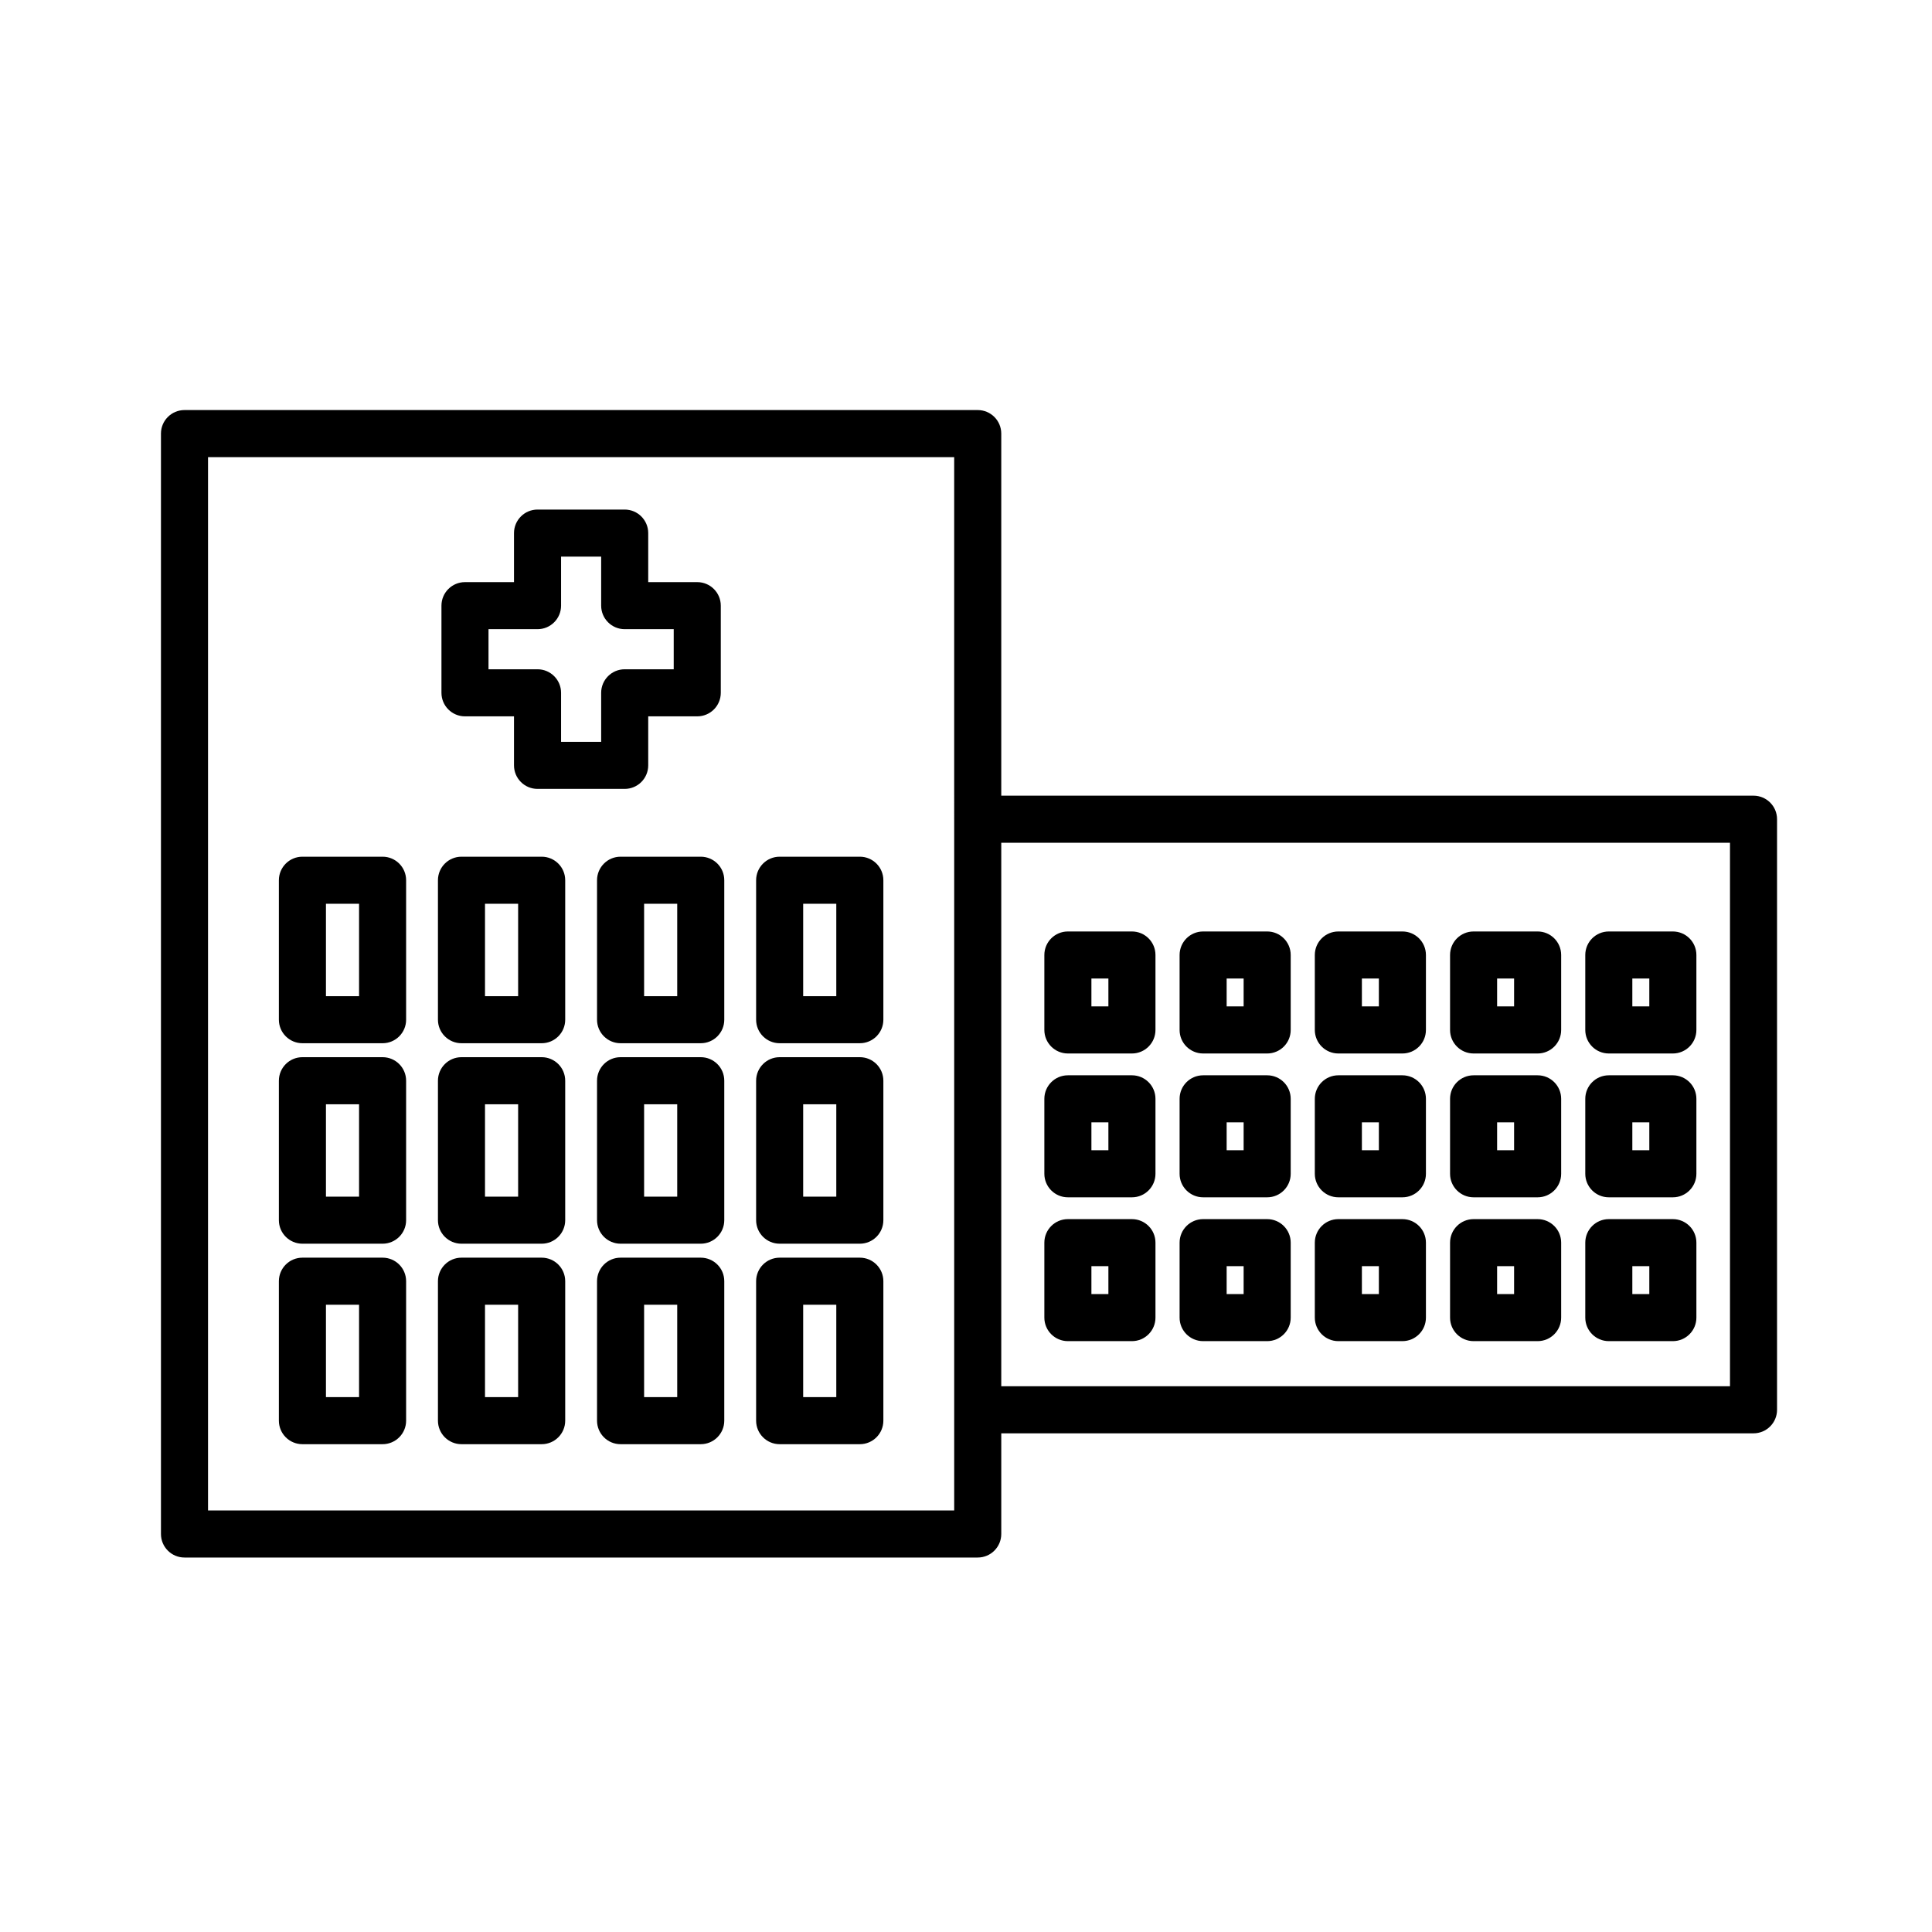 <?xml version="1.0" encoding="utf-8"?>
<!-- Generator: Adobe Illustrator 24.3.0, SVG Export Plug-In . SVG Version: 6.00 Build 0)  -->
<svg version="1.1" id="Laag_1" xmlns="http://www.w3.org/2000/svg" xmlns:xlink="http://www.w3.org/1999/xlink" x="0px" y="0px"
	 viewBox="0 0 1024 1024" style="enable-background:new 0 0 1024 1024;" xml:space="preserve">
<style type="text/css">
	.st0{clip-path:url(#SVGID_2_);}
</style>
<g>
	<defs>
		<rect id="SVGID_1_" x="85.31" y="50" width="888.69" height="924"/>
	</defs>
	<clipPath id="SVGID_2_">
		<use xlink:href="#SVGID_1_"  style="overflow:visible;"/>
	</clipPath>
	<path class="st0" d="M2151.89-721.14c-61.9,0-112.26-50.36-112.26-112.26c0-61.9,50.36-112.26,112.26-112.26
		c61.9,0,112.26,50.36,112.26,112.26C2264.15-771.5,2213.79-721.14,2151.89-721.14 M1671.19-752.17v-61.49
		c0-5.92-4.16-11.03-9.96-12.22c-69.04-14.22-132.02-64.96-177.35-142.86c-4.03-6.92-5.12-15-3.07-22.74
		c2.05-7.74,6.99-14.22,13.91-18.25c4.73-2.75,9.91-4.06,15.03-4.06c10.33,0,20.4,5.34,25.96,14.9
		c43.33,74.46,103.64,117.17,165.46,117.17c61.83,0,122.14-42.71,165.47-117.17c4.03-6.92,10.51-11.86,18.25-13.91
		c7.74-2.04,15.82-0.96,22.74,3.07c14.29,8.31,19.15,26.7,10.84,40.99c-45.33,77.9-108.31,128.64-177.35,142.86
		c-5.8,1.19-9.95,6.3-9.95,12.22v61.49c0,16.53-13.45,29.98-29.98,29.98S1671.19-735.64,1671.19-752.17 M1541.85-1291.04
		c4.22,0,7.31,0.68,8.45,1.86c2.94,3.02,2.63,14.7,2.35,25.01c-0.11,3.86-0.21,7.88-0.21,12.02c0,4.14,0.11,8.16,0.21,12.02
		c0.28,10.31,0.6,21.99-2.35,25.01c-1.15,1.18-4.23,1.86-8.45,1.86c-21.44,0-38.89-17.44-38.89-38.89
		C1502.96-1273.6,1520.4-1291.04,1541.85-1291.04 M1859.84-1213.27c-4.22,0-7.3-0.68-8.45-1.86c-2.94-3.02-2.62-14.7-2.34-25.01
		c0.1-3.86,0.21-7.88,0.21-12.02c0-4.13-0.11-8.16-0.21-12.02c-0.28-10.31-0.6-21.99,2.34-25.01c1.15-1.18,4.23-1.86,8.45-1.86
		c21.45,0,38.89,17.45,38.89,38.89C1898.73-1230.71,1881.29-1213.27,1859.84-1213.27 M2289.1-833.4
		c0-75.66-61.55-137.21-137.21-137.21c-75.66,0-137.21,61.55-137.21,137.21c0,71.45,54.9,130.29,124.73,136.62v90.32
		c0,56.12-45.66,101.78-101.78,101.78h-222.21c-56.12,0-101.78-45.66-101.78-101.78v-92.25c24.29-5.67,42.45-27.45,42.45-53.44
		v-51.56c72.12-18.26,137.13-72.03,183.92-152.47c13.68-23.51,7.84-53.04-12.45-69.85c22.68-53.07,37.22-114.21,42.06-177.24
		c1.22-15.85-4.26-31.6-15.01-43.22c-8.64-9.33-19.79-15.24-32.02-17.27c-5.49-29.66-31.53-52.21-62.76-52.21
		c-11.56,0-20.17,3.08-26.33,9.41c-10.29,10.57-9.86,26.37-9.4,43.09c0.1,3.64,0.21,7.44,0.21,11.34c0,3.9-0.11,7.7-0.21,11.34
		c-0.45,16.72-0.88,32.52,9.4,43.09c6.16,6.33,14.78,9.41,26.33,9.41c30.47,0,56-21.46,62.32-50.05c5.36,1.58,10.23,4.56,14.16,8.8
		c6.14,6.63,9.14,15.29,8.44,24.36c-4.59,59.77-18.25,117.66-39.52,167.92c-8.7-2.08-17.84-2-26.74,0.36
		c-14.18,3.75-26.06,12.8-33.43,25.48c-38.74,66.58-91.19,104.77-143.9,104.77c-52.71,0-105.16-38.19-143.9-104.77
		c-12.45-21.39-37.22-31.23-60.15-25.8c-21.28-50.26-34.94-108.17-39.53-167.95c-0.7-9.08,2.3-17.73,8.45-24.36
		c3.78-4.08,8.42-7.02,13.54-8.64c6.38,28.51,31.88,49.89,62.28,49.89c11.56,0,20.17-3.08,26.33-9.41
		c10.29-10.57,9.86-26.37,9.4-43.09c-0.1-3.64-0.21-7.44-0.21-11.34c0-3.9,0.1-7.7,0.21-11.34c0.45-16.72,0.88-32.52-9.4-43.09
		c-6.16-6.33-14.77-9.41-26.33-9.41c-31.26,0-57.33,22.59-62.77,52.31c-11.98,2.14-22.87,8.01-31.35,17.17
		c-10.76,11.61-16.23,27.37-15.02,43.22c4.84,63.02,19.38,124.16,42.05,177.22c-8.78,7.25-15.1,16.99-18.07,28.21
		c-3.75,14.19-1.75,28.98,5.63,41.66c46.8,80.43,111.81,134.21,183.92,152.47v51.56c0,25.99,18.17,47.77,42.45,53.44v92.25
		c0,69.88,56.85,126.73,126.73,126.73h222.21c69.88,0,126.73-56.85,126.73-126.73v-90.32C2234.2-703.11,2289.1-761.95,2289.1-833.4"
		/>
	<path class="st0" d="M2151.89-782.99c-27.8,0-50.42-22.61-50.42-50.42s22.62-50.42,50.42-50.42c27.8,0,50.41,22.62,50.41,50.42
		S2179.69-782.99,2151.89-782.99 M2151.89-908.77c-41.56,0-75.37,33.81-75.37,75.37s33.81,75.36,75.37,75.36
		c41.56,0,75.36-33.81,75.36-75.36S2193.45-908.77,2151.89-908.77"/>
	<path class="st0" d="M4983.98-557.53c-7.83,6.31-15.95,11.99-24.28,17.18l-216.3-268.28c1.45-2.39,2.87-4.81,4.25-7.26
		c1.67-2.97,3.26-5.97,4.81-8.97c0.21-0.42,0.44-0.83,0.65-1.25c0.14-0.27,0.27-0.53,0.41-0.8c1.46-2.91,2.87-5.83,4.22-8.77
		c0.03-0.06,0.06-0.12,0.09-0.19c0.16-0.35,0.32-0.69,0.47-1.04c0.12-0.26,0.23-0.52,0.35-0.78c4.7-10.45,8.67-21.06,11.95-31.79
		l235.32,291.87C4999.09-570.58,4991.81-563.84,4983.98-557.53 M4367.98-751.13l238.04-422.94c9.06,3.74,18,8.04,26.76,12.97
		c8.76,4.93,17.08,10.33,24.98,16.13l-238.05,422.95c-9.06-3.75-18-8.06-26.75-12.99C4384.21-739.93,4375.88-745.33,4367.98-751.13
		 M4582.15-1182.51l-233.77,415.34c-2.31-2.09-4.55-4.23-6.76-6.39c-0.6-0.59-1.2-1.17-1.8-1.77c-1.63-1.63-3.23-3.28-4.8-4.95
		c-62.9-66.76-83.95-165.06-51.39-252.75c0.35-0.93,0.7-1.86,1.06-2.79c0.7-1.82,1.43-3.64,2.18-5.46c0.83-2,1.69-4,2.58-6
		c0.41-0.93,0.83-1.85,1.25-2.77c1.2-2.6,2.44-5.19,3.74-7.76c0.28-0.57,0.58-1.14,0.88-1.71c1.45-2.83,2.94-5.65,4.52-8.45
		c44.84-79.67,127.96-124.52,213.46-124.52c20.23,0,40.59,2.51,60.61,7.67C4576.65-1184.09,4579.41-1183.33,4582.15-1182.51
		 M4455.06-710.49c-0.85-0.21-1.7-0.43-2.55-0.65c-2.97-0.77-5.95-1.57-8.92-2.45l233.77-415.34c2.3,2.08,4.53,4.21,6.73,6.36
		c0.62,0.61,1.24,1.21,1.85,1.83c1.62,1.61,3.19,3.25,4.76,4.89c35.69,37.87,57.91,85.9,64.52,136.38c0.02,0.11,0.03,0.23,0.04,0.34
		c0.45,3.43,0.81,6.87,1.11,10.32c0.08,0.96,0.16,1.92,0.23,2.89c0.18,2.34,0.32,4.69,0.42,7.05c0.08,1.77,0.14,3.54,0.19,5.31
		c0.03,1.11,0.06,2.21,0.07,3.32c0.03,2.87,0,5.73-0.07,8.6c-0.01,0.61-0.03,1.22-0.05,1.83c-0.11,3.26-0.27,6.52-0.51,9.77
		c0,0.1-0.02,0.21-0.02,0.31c-2.12,28.26-9.15,56.07-20.86,82.1c-0.07,0.16-0.14,0.32-0.22,0.48c-1.39,3.06-2.84,6.09-4.35,9.1
		c-0.17,0.35-0.36,0.7-0.54,1.04c-1.52,2.98-3.09,5.94-4.73,8.87c-1.92,3.4-3.92,6.74-5.97,10.02c-0.68,1.09-1.4,2.14-2.09,3.21
		l-0.14,0.21c-0.03,0.04-0.07,0.08-0.09,0.12c-12.4,19.06-27.26,36.1-44.08,50.78c-0.06,0.05-0.11,0.1-0.17,0.15
		c-2.61,2.27-5.27,4.47-7.96,6.63c-0.4,0.31-0.79,0.63-1.19,0.94c-2.43,1.91-4.89,3.77-7.39,5.59c-0.73,0.53-1.47,1.05-2.21,1.58
		c-2.23,1.59-4.49,3.14-6.77,4.65c-1.08,0.71-2.16,1.4-3.24,2.09c-1.56,0.99-3.12,1.96-4.7,2.92c-1.89,1.14-3.79,2.26-5.7,3.36
		c-1.02,0.58-2.05,1.15-3.08,1.72c-2.52,1.38-5.05,2.72-7.6,4.02c-0.68,0.34-1.35,0.68-2.04,1.02c-2.92,1.45-5.87,2.83-8.85,4.16
		c-0.45,0.2-0.9,0.4-1.35,0.6c-3.17,1.39-6.36,2.71-9.59,3.96c-0.36,0.14-0.73,0.29-1.09,0.43c-3.22,1.24-6.48,2.4-9.75,3.5
		c-0.43,0.14-0.86,0.29-1.29,0.44c-2.1,0.69-4.2,1.35-6.31,1.98c-1.75,0.52-3.51,1.04-5.28,1.53
		c-37.46,10.36-77.38,11.87-116.3,3.56C4459.48-709.45,4457.27-709.94,4455.06-710.49 M4934.58-526.66
		c-1.49,0.71-2.99,1.41-4.5,2.08c-3.1,1.38-6.21,2.72-9.34,3.96c-0.08,0.03-0.17,0.07-0.25,0.1
		c-85.5,33.77-184.84,16.76-254.25-46.31c-0.35-0.32-0.7-0.64-1.04-0.96c-2.41-2.22-4.78-4.51-7.12-6.84
		c-0.65-0.65-1.31-1.29-1.95-1.95c-2.1-2.14-4.16-4.35-6.19-6.59c-0.68-0.75-1.38-1.47-2.05-2.23c-2.61-2.94-5.18-5.94-7.67-9.04
		c-1.43-1.76-2.82-3.55-4.19-5.35c-20.55-27.01-35.35-58.18-43.23-91.05c2.79-0.87,5.55-1.81,8.32-2.77
		c0.74-0.26,1.48-0.49,2.22-0.75c0.68-0.24,1.37-0.45,2.05-0.7c1.75-0.64,3.47-1.35,5.2-2.03c1.11-0.43,2.22-0.85,3.32-1.29
		c2.66-1.07,5.3-2.19,7.92-3.34c0.53-0.23,1.06-0.47,1.58-0.7c38.07-16.99,71.31-42.39,97.65-74.61c0.54-0.66,1.08-1.34,1.61-2.01
		c1.96-2.45,3.89-4.92,5.77-7.44c0.13-0.17,0.25-0.35,0.38-0.52l208.71,258.88C4936.56-527.62,4935.57-527.13,4934.58-526.66
		 M5041.59-871.26c0.24,0.42,0.49,0.84,0.73,1.26c46.89,81.2,42.44,181.88-8.68,258.26c-0.07,0.09-0.13,0.19-0.2,0.28
		c-1.87,2.78-3.82,5.51-5.81,8.23c-1,1.34-2.02,2.68-3.04,4.01c-0.66,0.85-1.33,1.7-2,2.55l-244.57-303.36
		c0.16-0.92,0.28-1.85,0.44-2.77c0.24-1.41,0.46-2.81,0.68-4.22c0.5-3.25,0.94-6.49,1.32-9.74c0.04-0.37,0.09-0.73,0.13-1.09
		c2.19-19.37,2.29-38.85,0.22-58.3c-0.25-2.4-0.59-4.79-0.91-7.19c-0.16-1.18-0.27-2.37-0.45-3.56c24.92-5.32,50.14-6.61,74.82-4.18
		c64.22,6.32,124.75,37.87,166.6,89.78c2.5,3.09,4.88,6.23,7.2,9.41c0.61,0.83,1.18,1.67,1.77,2.51c1.74,2.45,3.46,4.92,5.1,7.42
		c0.51,0.78,1.01,1.56,1.51,2.34C5038.21-876.86,5039.94-874.08,5041.59-871.26 M5047.34-907.8c-2.28-3.09-4.62-6.15-7.05-9.16
		c-23.74-29.45-52.96-52.93-85.35-69.76c-54.58-28.36-118.23-37.76-180.22-24.66c-4.23-17.42-10.2-34.28-17.69-50.37
		c-0.3-0.64-0.59-1.28-0.9-1.92c-1-2.11-2.03-4.21-3.09-6.3c-0.93-1.83-1.87-3.65-2.83-5.46c-0.69-1.29-1.39-2.58-2.11-3.86
		c-1.37-2.46-2.77-4.91-4.22-7.33c-0.48-0.81-0.98-1.61-1.48-2.41c-1.71-2.79-3.46-5.57-5.27-8.3c-0.14-0.21-0.28-0.41-0.42-0.61
		c-22.74-34.08-53.6-63.46-91.69-84.9c-38.06-21.43-79.17-32.56-120.09-34.33c-0.27-0.01-0.54-0.03-0.81-0.04
		c-3.26-0.13-6.52-0.19-9.77-0.2c-0.97,0-1.94-0.01-2.9,0c-2.81,0.02-5.6,0.08-8.4,0.19c-1.49,0.05-2.97,0.12-4.46,0.21
		c-1.96,0.11-3.91,0.24-5.86,0.39c-2.43,0.18-4.86,0.4-7.28,0.65c-0.65,0.07-1.29,0.14-1.94,0.21c-21.42,2.35-42.63,7.2-63.14,14.69
		c-16.56,6.04-32.36,13.72-47.26,22.76c-1.35,0.82-2.71,1.64-4.06,2.49c-1.35,0.85-2.69,1.72-4.02,2.59
		c-2.34,1.53-4.66,3.09-6.96,4.7c-0.74,0.52-1.48,1.05-2.21,1.59c-2.77,1.98-5.51,3.99-8.2,6.08c-0.01,0-0.02,0.01-0.03,0.02
		c-21.44,16.6-40.61,36.68-56.62,59.95c-0.16,0.23-0.31,0.46-0.46,0.68c-2.08,3.04-4.11,6.14-6.07,9.29
		c-0.24,0.37-0.46,0.74-0.69,1.11c-1.95,3.16-3.86,6.35-5.7,9.62c-1.84,3.26-3.58,6.55-5.26,9.85c-0.2,0.39-0.4,0.78-0.6,1.17
		c-1.67,3.31-3.26,6.65-4.78,10c-0.12,0.26-0.23,0.52-0.35,0.78c-13.05,29.02-20.54,59.37-22.82,89.74
		c-0.07,0.88-0.14,1.76-0.2,2.64c-0.18,2.82-0.32,5.64-0.41,8.46c-0.05,1.56-0.1,3.12-0.13,4.68c-0.03,1.8-0.03,3.6-0.02,5.4
		c0,2.69,0.05,5.39,0.14,8.09v0.03c0.47,14.54,2.06,29.09,4.92,43.51c4.23,21.36,11.07,41.97,20.14,61.45
		c0.31,0.66,0.61,1.32,0.92,1.98c0.98,2.06,1.98,4.12,3.02,6.16c0.95,1.88,1.92,3.74,2.91,5.6c0.68,1.28,1.38,2.55,2.08,3.81
		c1.38,2.48,2.79,4.94,4.25,7.37c0.48,0.79,0.97,1.58,1.45,2.37c1.72,2.81,3.48,5.6,5.3,8.35c0.12,0.18,0.25,0.37,0.37,0.55
		c22.75,34.1,53.61,63.5,91.72,84.94c27.29,15.36,56.14,25.4,85.36,30.53c0.14,0.03,0.29,0.05,0.44,0.08
		c7.48,1.3,14.97,2.28,22.48,2.94c0.48,0.04,0.95,0.07,1.43,0.11c3.01,0.25,6.03,0.44,9.04,0.59c0.92,0.04,1.84,0.09,2.76,0.13
		c3.11,0.12,6.22,0.19,9.32,0.2c0.39,0,0.79,0.03,1.19,0.03c1.08,0,2.16-0.06,3.24-0.07c2.1-0.03,4.2-0.06,6.3-0.14
		c1.98-0.07,3.96-0.18,5.94-0.29c1.21-0.07,2.42-0.15,3.63-0.24c12.34-0.87,24.64-2.58,36.81-5.15
		c8.65,35.79,24.72,69.75,47.04,99.27c1.67,2.2,3.36,4.37,5.09,6.52c2.28,2.83,4.62,5.58,6.99,8.29c0.49,0.56,0.98,1.12,1.48,1.67
		c5.04,5.68,10.28,11.09,15.7,16.24l0.33,0.32c14.5,13.75,30.25,25.61,46.93,35.57c0.15,0.09,0.31,0.18,0.46,0.27
		c6.23,3.7,12.58,7.13,19.04,10.3c1.03,0.51,2.07,1.01,3.1,1.5c2.37,1.12,4.75,2.21,7.14,3.26c1.97,0.87,3.95,1.69,5.94,2.51
		c1.08,0.44,2.17,0.89,3.25,1.31c16.05,6.37,32.74,11.27,49.91,14.46c16.39,3.05,32.93,4.56,49.42,4.56
		c14.91,0,29.76-1.25,44.41-3.69c0.46-0.08,0.93-0.17,1.39-0.25c2.79-0.48,5.58-1,8.35-1.57c1.13-0.23,2.25-0.47,3.38-0.72
		c2.15-0.47,4.29-0.97,6.43-1.49c1.29-0.32,2.58-0.62,3.87-0.95c2.54-0.66,5.08-1.37,7.61-2.1c2.13-0.62,4.25-1.28,6.36-1.95
		c1.38-0.44,2.76-0.87,4.13-1.33c1.89-0.64,3.76-1.3,5.64-1.97c1.15-0.42,2.3-0.84,3.45-1.28c1.99-0.75,3.97-1.5,5.95-2.3
		c0.56-0.23,1.11-0.47,1.67-0.7c4.31-1.78,8.58-3.67,12.83-5.68c0.65-0.31,1.3-0.6,1.95-0.92c2.11-1.02,4.2-2.08,6.28-3.16
		c0.76-0.39,1.52-0.79,2.27-1.19c15-7.94,29.49-17.36,43.18-28.41c56.03-45.17,91.11-109.45,98.79-181.01
		c7.24-67.49-10.73-133.82-50.68-188.14C5047.61-907.44,5047.47-907.62,5047.34-907.8"/>
	<path class="st0" d="M577.95-525.63c-120.03,0-229.67-62.75-290.91-165.11h92.55c50.26,57.29,122.21,90.03,198.36,90.03
		c145.51,0,263.89-118.38,263.89-263.89c0-145.51-118.38-263.89-263.89-263.89c-127.39,0-237.13,92.43-259.65,216.74h-76.05
		c23.19-167.32,165.16-291.83,335.71-291.83c186.91,0,338.98,152.06,338.98,338.98C916.93-677.69,764.87-525.63,577.95-525.63
		 M110.26-784.11h603.27v68.42h-328.2H265.81H110.26V-784.11z M659.04-809.05h-90.15c-16.65-13.54-26.48-34.03-26.48-55.55
		c0-39.46,32.1-71.56,71.55-71.56s71.55,32.1,71.55,71.56C685.52-843.08,675.69-822.6,659.04-809.05 M726-809.05h-33.23
		c11.33-16.1,17.7-35.47,17.7-55.55c0-53.21-43.29-96.5-96.5-96.5c-48.56,0-88.84,36.06-95.51,82.81
		c-22.37-20.76-52.21-33.46-84.55-33.46h-90.15c22.18-110.29,120.39-191.79,234.2-191.79c131.75,0,238.94,107.19,238.94,238.95
		c0,131.76-107.19,238.95-238.94,238.95c-61.27,0-119.54-23.44-163.71-65.08H726c6.89,0,12.47-5.59,12.47-12.47v-93.37
		C738.48-803.47,732.89-809.05,726-809.05 M110.26-886.81h117.95h100.73H433.9c46.78,0,87.07,33.21,97.12,77.75H335.89H233.13
		H110.26V-886.81z M577.95-1228.53c-90.79,0-177.81,33.76-245.01,95.05c-63.94,58.32-104.78,136.69-115.84,221.72H97.79
		c-6.89,0-12.48,5.58-12.48,12.47v102.7v93.37c0,6.89,5.59,12.47,12.48,12.47h160.59c64.05,117.42,185.77,190.06,319.57,190.06
		c200.67,0,363.93-163.26,363.93-363.93C941.88-1065.27,778.62-1228.53,577.95-1228.53"/>
	<path class="st0" d="M3052.59-632.59c-10.65,0-19.31-8.66-19.31-19.31c0-10.65,8.66-19.3,19.31-19.3c10.65,0,19.31,8.66,19.31,19.3
		C3071.9-641.25,3063.24-632.59,3052.59-632.59 M3052.59-696.15c-24.4,0-44.26,19.85-44.26,44.25c0,24.41,19.85,44.26,44.26,44.26
		c24.4,0,44.26-19.85,44.26-44.26C3096.85-676.3,3077-696.15,3052.59-696.15"/>
	<path class="st0" d="M3525.34-632.59c-10.65,0-19.31-8.66-19.31-19.31c0-10.65,8.66-19.3,19.31-19.3c10.65,0,19.31,8.66,19.31,19.3
		C3544.65-641.25,3535.99-632.59,3525.34-632.59 M3525.34-696.15c-24.4,0-44.26,19.85-44.26,44.25c0,24.41,19.85,44.26,44.26,44.26
		c24.4,0,44.26-19.85,44.26-44.26C3569.6-676.3,3549.75-696.15,3525.34-696.15"/>
	<path class="st0" d="M3688.99-680.97c0,9.15-7.45,16.6-16.6,16.6h-45.31c-6.18-50.66-49.43-90.04-101.74-90.04
		c-52.31,0-95.55,39.38-101.73,90.04h-269.29c-6.18-50.66-49.43-90.04-101.73-90.04c-52.31,0-95.56,39.38-101.74,90.04h-43.27
		c-13.93,0-25.27-11.33-25.27-25.26v-313.85c0-13.93,11.33-25.26,25.27-25.26h551.65c12.4,0,23.55,8.3,27.1,20.18l37.65,125.85
		c1.13,3.78,3.98,6.8,7.69,8.15l116.68,42.43c8.07,2.93,13.49,10.67,13.49,19.26v57.02c0,5.65,3.79,10.59,9.24,12.05l5.61,1.5
		c7.24,1.94,12.3,8.54,12.3,16.03V-680.97z M3525.34-574.32c-42.77,0-77.57-34.8-77.57-77.58c0-42.77,34.8-77.57,77.57-77.57
		c42.78,0,77.57,34.8,77.57,77.57C3602.92-609.12,3568.12-574.32,3525.34-574.32 M3052.59-574.32c-42.78,0-77.58-34.8-77.58-77.58
		c0-42.77,34.8-77.57,77.58-77.57c42.77,0,77.57,34.8,77.57,77.57C3130.16-609.12,3095.37-574.32,3052.59-574.32 M3161.3-1074.12
		h19.58h80.76h21.24v20.43H3161.3V-1074.12z M3193.36-1141.96c0-7.12,5.8-12.92,12.92-12.92h29.97c7.12,0,12.92,5.8,12.92,12.92
		v42.89h-55.81V-1141.96z M3686.79-765.24v-47.64c0-19.04-12.02-36.2-29.91-42.7l-110.79-40.29l-35.85-119.85
		c-6.69-22.36-27.66-37.98-51.01-37.98h-151.4v-32.9c0-6.89-5.59-12.47-12.47-12.47h-21.25v-42.89c0-20.88-16.99-37.87-37.87-37.87
		h-29.97c-20.88,0-37.87,16.99-37.87,37.87v42.89h-19.58c-6.89,0-12.47,5.58-12.47,12.47v32.9h-228.77
		c-27.69,0-50.21,22.53-50.21,50.21v313.85c0,27.69,22.53,50.21,50.21,50.21h43.27c6.18,50.67,49.43,90.05,101.74,90.05
		c52.31,0,95.56-39.38,101.73-90.05h269.29c6.18,50.67,49.43,90.05,101.73,90.05c52.31,0,95.56-39.38,101.74-90.05h45.31
		c22.91,0,41.55-18.64,41.55-41.55v-45.29C3713.94-743.74,3702.95-759.26,3686.79-765.24"/>
	<path class="st0" d="M3353.75-977.43h101.16l26.93,98.2h-128.09V-977.43z M3341.28-854.28h156.92c3.89,0,7.56-1.81,9.92-4.91
		c2.36-3.1,3.14-7.11,2.11-10.86l-33.77-123.15c-1.49-5.42-6.41-9.18-12.03-9.18h-123.15c-6.89,0-12.47,5.58-12.47,12.47v123.15
		C3328.8-859.86,3334.39-854.28,3341.28-854.28"/>
	<path class="st0" d="M2928.67-977.43h147.86v98.21h-147.86V-977.43z M2916.2-854.28h172.81c6.89,0,12.47-5.58,12.47-12.47V-989.9
		c0-6.89-5.59-12.47-12.47-12.47H2916.2c-6.89,0-12.47,5.58-12.47,12.47v123.15C2903.72-859.86,2909.31-854.28,2916.2-854.28"/>
	<path class="st0" d="M3141.21-977.43h147.86v98.21h-147.86V-977.43z M3128.74-854.28h172.81c6.89,0,12.47-5.58,12.47-12.47V-989.9
		c0-6.89-5.58-12.47-12.47-12.47h-172.81c-6.89,0-12.47,5.58-12.47,12.47v123.15C3116.26-859.86,3121.85-854.28,3128.74-854.28"/>
	<polygon class="st0" points="3241.81,-956.93 3230.98,-950.68 3230.98,-963.18 3206.03,-963.18 3206.03,-950.68 3195.2,-956.93 
		3182.73,-935.32 3193.55,-929.07 3182.73,-922.82 3195.2,-901.21 3206.03,-907.47 3206.03,-894.96 3230.98,-894.96 
		3230.98,-907.47 3241.81,-901.21 3254.28,-922.82 3243.45,-929.07 3254.28,-935.32 	"/>
	<rect x="2904.8" y="-820.5" class="st0" width="723.76" height="24.95"/>
	<path class="st0" d="M3555.21,2200.82c0,27.01-21.98,48.99-48.99,48.99h-535.38c-27.01,0-48.99-21.98-48.99-48.99V1556.1
		c0-27.01,21.97-48.99,48.99-48.99h18.88v627.23c0,6.89,5.58,12.48,12.47,12.48h472.66c6.89,0,12.48-5.59,12.48-12.48v-627.23h18.88
		c27.01,0,48.99,21.98,48.99,48.99V2200.82z M3069.94,1488.3h25.24c5.87,0,10.94-4.09,12.19-9.82c4.45-20.47,22.9-35.33,43.89-35.33
		h174.56c20.98,0,39.44,14.86,43.89,35.33c1.25,5.73,6.32,9.82,12.19,9.82h25.24c7.65,0,13.87,6.22,13.87,13.86v27.6
		c0,7.65-6.22,13.87-13.87,13.87h-337.19c-7.65,0-13.86-6.22-13.86-13.87v-27.6C3056.07,1494.52,3062.29,1488.3,3069.94,1488.3
		 M3014.68,1506.48h16.45v23.28c0,21.4,17.41,38.82,38.81,38.82h337.19c21.4,0,38.81-17.41,38.81-38.82v-22.65h16.44v614.76h-447.71
		V1506.48z M3506.22,1482.16h-31.36h-34.53c-6.8-11.26-19.12-18.81-33.2-18.81h-15.97c-10.14-26.68-36.18-45.16-65.35-45.16h-174.56
		c-29.17,0-55.21,18.48-65.35,45.16h-15.97c-13.82,0-25.94,7.28-32.82,18.18h-66.27c-1.45,0-2.82,0.3-4.11,0.75
		c-38.86,2.14-69.83,34.42-69.83,73.81v644.72c0,40.77,33.17,73.94,73.94,73.94h535.38c40.77,0,73.94-33.17,73.94-73.94V1556.1
		C3580.16,1515.33,3546.99,1482.16,3506.22,1482.16"/>
	<path class="st0" d="M3385.81,1744.36h-100.35c-5.61,0-10.53,3.75-12.02,9.15l-14.02,50.72l-38.41-145.95
		c-1.37-5.2-5.92-8.94-11.29-9.27c-5.32-0.33-10.35,2.81-12.35,7.8l-35.74,89.09h-73.1c-6.89,0-12.47,5.58-12.47,12.48
		c0,6.89,5.58,12.47,12.47,12.47h81.53c5.09,0,9.68-3.1,11.58-7.83l24.84-61.92l40.58,154.19c1.44,5.45,6.35,9.26,11.98,9.3h0.08
		c5.6,0,10.53-3.74,12.02-9.15l23.81-86.13h90.85c6.89,0,12.47-5.59,12.47-12.47C3398.28,1749.95,3392.69,1744.36,3385.81,1744.36"
		/>
	<path class="st0" d="M3385.81,1991.42h-297.28c-6.89,0-12.47,5.59-12.47,12.47c0,6.89,5.58,12.47,12.47,12.47h297.28
		c6.89,0,12.47-5.58,12.47-12.47C3398.28,1997,3392.69,1991.42,3385.81,1991.42"/>
	<path class="st0" d="M3215.22,1482.65H3261c6.89,0,12.48-5.58,12.48-12.47s-5.58-12.47-12.48-12.47h-45.78
		c-6.89,0-12.47,5.58-12.47,12.47S3208.33,1482.65,3215.22,1482.65"/>
	<path class="st0" d="M258.92,333.48h25.98c6.89,0,12.48-5.58,12.48-12.47v-25.98h21.25v25.98c0,6.89,5.59,12.47,12.47,12.47h25.98
		v21.25H331.1c-6.89,0-12.47,5.59-12.47,12.47v25.98h-21.25v-25.98c0-6.89-5.59-12.47-12.48-12.47h-25.98V333.48z M246.45,379.68
		h25.98v25.98c0,6.89,5.59,12.47,12.47,12.47h46.2c6.89,0,12.47-5.58,12.47-12.47v-25.98h25.98c6.89,0,12.48-5.58,12.48-12.47v-46.2
		c0-6.89-5.59-12.47-12.48-12.47h-25.98v-25.98c0-6.89-5.58-12.48-12.47-12.48h-46.2c-6.89,0-12.47,5.59-12.47,12.48v25.98h-25.98
		c-6.89,0-12.47,5.58-12.47,12.47v46.2C233.98,374.1,239.56,379.68,246.45,379.68"/>
	<path class="st0" d="M190.31,740.51h-17.55v-48.97h17.55V740.51z M202.78,666.59h-42.5c-6.89,0-12.47,5.59-12.47,12.47v73.92
		c0,6.89,5.59,12.47,12.47,12.47h42.5c6.89,0,12.47-5.59,12.47-12.47v-73.92C215.25,672.18,209.67,666.59,202.78,666.59"/>
	<path class="st0" d="M190.31,634.25h-17.55v-48.97h17.55V634.25z M202.78,560.33h-42.5c-6.89,0-12.47,5.59-12.47,12.47v73.92
		c0,6.89,5.59,12.47,12.47,12.47h42.5c6.89,0,12.47-5.59,12.47-12.47V572.8C215.25,565.91,209.67,560.33,202.78,560.33"/>
	<path class="st0" d="M274.62,740.51h-17.56v-48.97h17.56V740.51z M287.1,666.59h-42.51c-6.89,0-12.47,5.59-12.47,12.47v73.92
		c0,6.89,5.59,12.47,12.47,12.47h42.51c6.89,0,12.47-5.59,12.47-12.47v-73.92C299.57,672.18,293.99,666.59,287.1,666.59"/>
	<path class="st0" d="M190.31,527.99h-17.55v-48.97h17.55V527.99z M202.78,454.07h-42.5c-6.89,0-12.47,5.59-12.47,12.47v73.92
		c0,6.89,5.59,12.47,12.47,12.47h42.5c6.89,0,12.47-5.58,12.47-12.47v-73.92C215.25,459.65,209.67,454.07,202.78,454.07"/>
	<path class="st0" d="M274.62,634.25h-17.56v-48.97h17.56V634.25z M287.1,560.33h-42.51c-6.89,0-12.47,5.59-12.47,12.47v73.92
		c0,6.89,5.59,12.47,12.47,12.47h42.51c6.89,0,12.47-5.59,12.47-12.47V572.8C299.57,565.91,293.99,560.33,287.1,560.33"/>
	<path class="st0" d="M358.94,634.25h-17.55v-48.97h17.55V634.25z M371.41,560.33h-42.5c-6.89,0-12.47,5.59-12.47,12.47v73.92
		c0,6.89,5.59,12.47,12.47,12.47h42.5c6.89,0,12.47-5.59,12.47-12.47V572.8C383.89,565.91,378.3,560.33,371.41,560.33"/>
	<path class="st0" d="M443.26,527.99H425.7v-48.97h17.55V527.99z M455.73,454.07h-42.5c-6.89,0-12.47,5.59-12.47,12.47v73.92
		c0,6.89,5.59,12.47,12.47,12.47h42.5c6.89,0,12.47-5.58,12.47-12.47v-73.92C468.2,459.65,462.62,454.07,455.73,454.07"/>
	<path class="st0" d="M443.26,634.25H425.7v-48.97h17.55V634.25z M455.73,560.33h-42.5c-6.89,0-12.47,5.59-12.47,12.47v73.92
		c0,6.89,5.59,12.47,12.47,12.47h42.5c6.89,0,12.47-5.59,12.47-12.47V572.8C468.2,565.91,462.62,560.33,455.73,560.33"/>
	<path class="st0" d="M443.26,740.51H425.7v-48.97h17.55V740.51z M455.73,666.59h-42.5c-6.89,0-12.47,5.59-12.47,12.47v73.92
		c0,6.89,5.59,12.47,12.47,12.47h42.5c6.89,0,12.47-5.59,12.47-12.47v-73.92C468.2,672.18,462.62,666.59,455.73,666.59"/>
	<path class="st0" d="M358.94,740.51h-17.55v-48.97h17.55V740.51z M371.41,666.59h-42.5c-6.89,0-12.47,5.59-12.47,12.47v73.92
		c0,6.89,5.59,12.47,12.47,12.47h42.5c6.89,0,12.47-5.59,12.47-12.47v-73.92C383.89,672.18,378.3,666.59,371.41,666.59"/>
	<path class="st0" d="M358.94,527.99h-17.55v-48.97h17.55V527.99z M371.41,454.07h-42.5c-6.89,0-12.47,5.59-12.47,12.47v73.92
		c0,6.89,5.59,12.47,12.47,12.47h42.5c6.89,0,12.47-5.58,12.47-12.47v-73.92C383.89,459.65,378.3,454.07,371.41,454.07"/>
	<path class="st0" d="M274.62,527.99h-17.56v-48.97h17.56V527.99z M287.1,454.07h-42.51c-6.89,0-12.47,5.59-12.47,12.47v73.92
		c0,6.89,5.59,12.47,12.47,12.47h42.51c6.89,0,12.47-5.58,12.47-12.47v-73.92C299.57,459.65,293.99,454.07,287.1,454.07"/>
	<path class="st0" d="M721.83,671.1h9v14.78h-9V671.1z M709.35,710.83h33.95c6.89,0,12.47-5.58,12.47-12.47v-39.73
		c0-6.89-5.58-12.47-12.47-12.47h-33.95c-6.89,0-12.47,5.59-12.47,12.47v39.73C696.88,705.24,702.46,710.83,709.35,710.83"/>
	<path class="st0" d="M793.5,518.63h9v14.78h-9V518.63z M781.03,558.37h33.95c6.89,0,12.47-5.59,12.47-12.47v-39.73
		c0-6.89-5.59-12.47-12.47-12.47h-33.95c-6.89,0-12.47,5.58-12.47,12.47v39.73C768.55,552.78,774.14,558.37,781.03,558.37"/>
	<path class="st0" d="M865.17,518.63h9v14.78h-9V518.63z M852.7,558.37h33.95c6.89,0,12.47-5.59,12.47-12.47v-39.73
		c0-6.89-5.58-12.47-12.47-12.47H852.7c-6.89,0-12.47,5.58-12.47,12.47v39.73C840.23,552.78,845.81,558.37,852.7,558.37"/>
	<path class="st0" d="M578.47,518.63h9v14.78h-9V518.63z M566,558.37h33.95c6.89,0,12.47-5.59,12.47-12.47v-39.73
		c0-6.89-5.58-12.47-12.47-12.47H566c-6.89,0-12.47,5.58-12.47,12.47v39.73C553.53,552.78,559.11,558.37,566,558.37"/>
	<path class="st0" d="M578.47,594.87h9v14.78h-9V594.87z M566,634.6h33.95c6.89,0,12.47-5.58,12.47-12.47v-39.73
		c0-6.89-5.58-12.47-12.47-12.47H566c-6.89,0-12.47,5.59-12.47,12.47v39.73C553.53,629.01,559.11,634.6,566,634.6"/>
	<path class="st0" d="M916.93,734.74H530.69V446.67h386.24V734.74z M505.74,800.58H110.26V242.28h395.48V434.2v313.01V800.58z
		 M929.41,421.73H530.69V229.81c0-6.89-5.59-12.47-12.47-12.47H97.79c-6.89,0-12.48,5.58-12.48,12.47v583.24
		c0,6.89,5.59,12.47,12.48,12.47h420.43c6.89,0,12.47-5.59,12.47-12.47v-53.36h398.71c6.89,0,12.47-5.59,12.47-12.47V434.2
		C941.88,427.31,936.29,421.73,929.41,421.73"/>
	<path class="st0" d="M793.5,594.87h9v14.78h-9V594.87z M781.03,634.6h33.95c6.89,0,12.47-5.58,12.47-12.47v-39.73
		c0-6.89-5.59-12.47-12.47-12.47h-33.95c-6.89,0-12.47,5.59-12.47,12.47v39.73C768.55,629.01,774.14,634.6,781.03,634.6"/>
	<path class="st0" d="M721.83,594.87h9v14.78h-9V594.87z M709.35,634.6h33.95c6.89,0,12.47-5.58,12.47-12.47v-39.73
		c0-6.89-5.58-12.47-12.47-12.47h-33.95c-6.89,0-12.47,5.59-12.47,12.47v39.73C696.88,629.01,702.46,634.6,709.35,634.6"/>
	<path class="st0" d="M578.47,671.1h9v14.78h-9V671.1z M566,710.83h33.95c6.89,0,12.47-5.58,12.47-12.47v-39.73
		c0-6.89-5.58-12.47-12.47-12.47H566c-6.89,0-12.47,5.59-12.47,12.47v39.73C553.53,705.24,559.11,710.83,566,710.83"/>
	<path class="st0" d="M650.15,518.63h9v14.78h-9V518.63z M637.68,558.37h33.95c6.89,0,12.47-5.59,12.47-12.47v-39.73
		c0-6.89-5.59-12.47-12.47-12.47h-33.95c-6.89,0-12.47,5.58-12.47,12.47v39.73C625.2,552.78,630.79,558.37,637.68,558.37"/>
	<path class="st0" d="M650.15,671.1h9v14.78h-9V671.1z M637.68,710.83h33.95c6.89,0,12.47-5.58,12.47-12.47v-39.73
		c0-6.89-5.59-12.47-12.47-12.47h-33.95c-6.89,0-12.47,5.59-12.47,12.47v39.73C625.2,705.24,630.79,710.83,637.68,710.83"/>
	<path class="st0" d="M865.17,671.1h9v14.78h-9V671.1z M852.7,710.83h33.95c6.89,0,12.47-5.58,12.47-12.47v-39.73
		c0-6.89-5.58-12.47-12.47-12.47H852.7c-6.89,0-12.47,5.59-12.47,12.47v39.73C840.23,705.24,845.81,710.83,852.7,710.83"/>
	<path class="st0" d="M793.5,671.1h9v14.78h-9V671.1z M781.03,710.83h33.95c6.89,0,12.47-5.58,12.47-12.47v-39.73
		c0-6.89-5.59-12.47-12.47-12.47h-33.95c-6.89,0-12.47,5.59-12.47,12.47v39.73C768.55,705.24,774.14,710.83,781.03,710.83"/>
	<path class="st0" d="M721.83,518.63h9v14.78h-9V518.63z M709.35,558.37h33.95c6.89,0,12.47-5.59,12.47-12.47v-39.73
		c0-6.89-5.58-12.47-12.47-12.47h-33.95c-6.89,0-12.47,5.58-12.47,12.47v39.73C696.88,552.78,702.46,558.37,709.35,558.37"/>
	<path class="st0" d="M865.17,594.87h9v14.78h-9V594.87z M852.7,634.6h33.95c6.89,0,12.47-5.58,12.47-12.47v-39.73
		c0-6.89-5.58-12.47-12.47-12.47H852.7c-6.89,0-12.47,5.59-12.47,12.47v39.73C840.23,629.01,845.81,634.6,852.7,634.6"/>
	<path class="st0" d="M650.15,594.87h9v14.78h-9V594.87z M637.68,634.6h33.95c6.89,0,12.47-5.58,12.47-12.47v-39.73
		c0-6.89-5.59-12.47-12.47-12.47h-33.95c-6.89,0-12.47,5.59-12.47,12.47v39.73C625.2,629.01,630.79,634.6,637.68,634.6"/>
	<path class="st0" d="M3049.17,744.54c-18.34,0-33.26-14.92-33.26-33.26c0-18.34,14.92-33.26,33.26-33.26
		c18.34,0,33.26,14.92,33.26,33.26C3082.43,729.62,3067.51,744.54,3049.17,744.54 M3049.17,653.07c-32.1,0-58.21,26.11-58.21,58.21
		c0,32.09,26.11,58.2,58.21,58.2c32.1,0,58.21-26.11,58.21-58.2C3107.38,679.19,3081.27,653.07,3049.17,653.07"/>
	<path class="st0" d="M3482.43,744.54c-18.34,0-33.26-14.92-33.26-33.26c0-18.34,14.92-33.26,33.26-33.26
		c18.34,0,33.26,14.92,33.26,33.26C3515.69,729.62,3500.77,744.54,3482.43,744.54 M3482.43,653.07c-32.1,0-58.21,26.11-58.21,58.21
		c0,32.09,26.11,58.2,58.21,58.2c32.1,0,58.21-26.11,58.21-58.2C3540.64,679.19,3514.53,653.07,3482.43,653.07"/>
	<path class="st0" d="M2937.69,375.5c0-4.4,3.58-7.98,7.98-7.98h178.12c4.41,0,7.99,3.58,7.99,7.98V476.6c0,4.4-3.58,7.98-7.99,7.98
		h-178.12c-4.4,0-7.98-3.58-7.98-7.98V375.5z M2945.67,509.53h178.12c18.16,0,32.93-14.77,32.93-32.93V375.5
		c0-18.16-14.77-32.93-32.93-32.93h-178.12c-18.16,0-32.93,14.77-32.93,32.93V476.6C2912.74,494.76,2927.51,509.53,2945.67,509.53"
		/>
	<path class="st0" d="M3395.01,371.29c0-2.08,1.69-3.77,3.77-3.77h70.29c1.08,0,2.11,0.46,2.83,1.28l96.52,109.52
		c1.33,1.51,1.07,3.03,0.61,4.05c-0.46,1.01-1.43,2.22-3.44,2.22h-166.81c-2.08,0-3.77-1.69-3.77-3.77V371.29z M3398.79,509.53
		h166.81c11.44,0,21.47-6.47,26.17-16.9c4.71-10.42,2.94-22.23-4.63-30.81l-96.52-109.52c-5.45-6.19-13.31-9.73-21.55-9.73h-70.29
		c-15.84,0-28.72,12.88-28.72,28.72v109.52C3370.07,496.65,3382.95,509.53,3398.79,509.53"/>
	<path class="st0" d="M3688.99,711.88c0,10.04-8.17,18.22-18.22,18.22h-72.09c0.99-6.13,1.52-12.41,1.52-18.82
		c0-64.94-52.84-117.78-117.78-117.78c-64.94,0-117.78,52.84-117.78,117.78c0,6.4,0.53,12.69,1.52,18.82h-200.74
		c0.99-6.13,1.52-12.41,1.52-18.82c0-64.94-52.84-117.78-117.78-117.78c-64.94,0-117.78,52.84-117.78,117.78
		c0,6.4,0.53,12.69,1.52,18.82h-37.79c-7.06,0-12.8-5.74-12.8-12.8V353.84c0-20.99,17.08-38.07,38.07-38.07h304.49h77.02h143.69
		c23.8,0,46.79,9.95,63.08,27.3l121.15,129.05c8.94,9.52,15.73,21.13,19.64,33.58l35.5,112.86c2.67,8.49,4.03,17.31,4.03,26.21
		V711.88z M3482.43,804.11c-51.19,0-92.83-41.64-92.83-92.83c0-51.19,41.65-92.83,92.83-92.83c51.19,0,92.83,41.65,92.83,92.83
		C3575.26,762.47,3533.62,804.11,3482.43,804.11 M3049.17,804.11c-51.19,0-92.83-41.64-92.83-92.83c0-51.19,41.65-92.83,92.83-92.83
		c51.19,0,92.84,41.65,92.84,92.83C3142,762.47,3100.36,804.11,3049.17,804.11 M3237.35,264.78c0-14.36,11.68-26.04,26.04-26.04
		c14.35,0,26.04,11.68,26.04,26.04v26.04h-52.08V264.78z M3673.27,498.22c-5.03-16.01-13.77-30.94-25.25-43.17L3526.87,326
		c-20.99-22.36-50.61-35.18-81.27-35.18h-131.22v-26.04c0-28.11-22.87-50.99-50.98-50.99c-28.12,0-50.99,22.87-50.99,50.99v26.04
		h-292.01c-34.75,0-63.02,28.27-63.02,63.02V717.3c0,20.81,16.93,37.75,37.75,37.75h44.73c17.41,43.33,59.84,74.01,109.31,74.01
		c49.48,0,91.91-30.69,109.32-74.01h214.63c17.41,43.33,59.83,74.01,109.32,74.01c49.48,0,91.9-30.69,109.31-74.01h79.03
		c23.8,0,43.16-19.36,43.16-43.16v-67.11c0-11.44-1.74-22.78-5.17-33.7L3673.27,498.22z"/>
	<polygon class="st0" points="3218.51,469.18 3250.92,450.47 3250.92,487.9 3275.87,487.9 3275.87,450.47 3308.28,469.18 
		3320.75,447.58 3288.34,428.87 3320.75,410.15 3308.28,388.55 3275.87,407.26 3275.87,369.83 3250.92,369.83 3250.92,407.26 
		3218.51,388.55 3206.03,410.15 3238.45,428.87 3206.03,447.58 	"/>
	<rect x="2905.02" y="542.96" class="st0" width="729.16" height="24.95"/>
	<path class="st0" d="M4268.35,246.94c0-26.12,21.25-47.37,47.37-47.37h257.93c26.12,0,47.37,21.25,47.37,47.37v139.93
		c0,26.12-21.25,47.37-47.37,47.37h-257.93c-26.12,0-47.37-21.25-47.37-47.37V246.94z M4621.03,492.94
		c0,26.12-21.25,47.37-47.37,47.37h-246.96v-37.77c0-6.89-5.58-12.47-12.47-12.47c-6.89,0-12.47,5.59-12.47,12.47v35.67
		c-19.32-5.98-33.39-24-33.39-45.26v-51.47c0.12,0.11,0.26,0.2,0.38,0.31c1.39,1.19,2.82,2.34,4.31,3.42
		c0.23,0.17,0.46,0.32,0.68,0.48c1.54,1.11,3.11,2.16,4.74,3.14c0.12,0.08,0.26,0.15,0.39,0.23c1.64,0.98,3.33,1.89,5.05,2.74
		c0.11,0.05,0.22,0.12,0.33,0.17c1.72,0.84,3.49,1.59,5.29,2.29c0.26,0.1,0.51,0.2,0.77,0.3c1.74,0.66,3.53,1.24,5.33,1.77
		c0.32,0.09,0.63,0.18,0.95,0.27c1.8,0.5,3.64,0.93,5.5,1.28c0.31,0.06,0.62,0.11,0.93,0.17c1.9,0.34,3.83,0.62,5.78,0.8
		c0.23,0.02,0.46,0.04,0.69,0.05c2.06,0.17,4.14,0.29,6.25,0.29h257.93c2.11,0,4.19-0.11,6.25-0.29c0.23-0.02,0.46-0.03,0.69-0.05
		c1.95-0.18,3.88-0.46,5.78-0.8c0.31-0.05,0.62-0.11,0.93-0.17c1.86-0.36,3.69-0.79,5.5-1.28c0.32-0.09,0.63-0.18,0.95-0.27
		c1.8-0.52,3.58-1.11,5.33-1.77c0.26-0.1,0.51-0.2,0.77-0.3c1.8-0.7,3.57-1.46,5.29-2.29c0.11-0.06,0.22-0.12,0.33-0.17
		c1.73-0.85,3.41-1.76,5.05-2.74c0.13-0.08,0.27-0.15,0.4-0.23c1.62-0.98,3.2-2.04,4.74-3.14c0.23-0.16,0.46-0.32,0.68-0.48
		c1.48-1.09,2.91-2.23,4.31-3.42c0.12-0.11,0.26-0.2,0.38-0.31V492.94z M4749.93,583.54c9.62,9.62,21.96,18.18,36.9,25.55
		c33.73,16.63,78.35,25.78,125.64,25.78c34.81,0,68.15-4.97,96.78-14.22v206.82c-28.56,10.42-63.11,15.81-96.78,15.81
		c-78.8,0-162.55-29.46-162.55-84.05V583.54z M4912.48,441.81c78.8,0,162.55,29.46,162.55,84.05c0,54.6-83.75,84.05-162.55,84.05
		c-78.8,0-162.55-29.46-162.55-84.05C4749.93,471.28,4833.68,441.81,4912.48,441.81 M5075.02,759.23c0,23.93-16.1,43.03-40.82,56.94
		v-205.1c0-0.05-0.01-0.1-0.01-0.15c1.31-0.61,2.64-1.21,3.93-1.85c14.94-7.37,27.28-15.93,36.9-25.55V759.23z M4301.75,563.89
		v208.6c0,50.45,41.04,91.5,91.5,91.5c50.45,0,91.5-41.05,91.5-91.5c0-32.02,26.05-58.06,58.07-58.06h182.17v44.8
		c0,34.49,21.39,63.27,61.85,83.21c33.73,16.63,78.35,25.79,125.64,25.79c42.04,0,81.94-7.25,113.99-20.54
		c0.08-0.04,0.17-0.07,0.25-0.11c3.92-1.63,7.74-3.33,11.41-5.14c40.46-19.95,61.85-48.72,61.85-83.21V525.87
		c0-34.49-21.39-63.27-61.85-83.21c-33.73-16.63-78.35-25.79-125.64-25.79c-47.29,0-91.91,9.16-125.64,25.79
		c-40.46,19.95-61.85,48.73-61.85,83.21v163.61h-182.17c-45.77,0-83.01,37.24-83.01,83.01c0,36.69-29.85,66.55-66.55,66.55
		c-36.69,0-66.55-29.86-66.55-66.55V565.26h246.96c39.88,0,72.32-32.44,72.32-72.32V386.87V246.94c0-39.88-32.44-72.32-72.32-72.32
		h-257.93c-39.88,0-72.32,32.44-72.32,72.32v139.93v106.07C4243.4,528.03,4268.54,557.36,4301.75,563.89"/>
	<path class="st0" d="M4326.69,256.19h121.43v55.67h-121.43V256.19z M4314.22,336.8h146.38c6.89,0,12.47-5.58,12.47-12.47v-80.62
		c0-6.89-5.59-12.47-12.47-12.47h-146.38c-6.89,0-12.47,5.59-12.47,12.47v80.62C4301.75,331.22,4307.33,336.8,4314.22,336.8"/>
	<path class="st0" d="M4541.22,361.2c19.24,0,31.02,8.4,31.02,12.98c0,4.58-11.78,12.98-31.02,12.98
		c-19.24,0-31.01-8.41-31.01-12.98C4510.2,369.6,4521.98,361.2,4541.22,361.2 M4510.2,298.87c0-4.58,11.78-12.98,31.01-12.98
		c19.24,0,31.02,8.4,31.02,12.98c0,4.58-11.78,12.98-31.02,12.98C4521.98,311.85,4510.2,303.45,4510.2,298.87 M4485.25,374.18
		c0,21.62,24.06,37.93,55.96,37.93c31.91,0,55.97-16.31,55.97-37.93c0-20.06-20.72-35.52-49.18-37.66
		c28.46-2.14,49.18-17.6,49.18-37.66c0-21.62-24.06-37.93-55.97-37.93c-31.9,0-55.96,16.31-55.96,37.93
		c0,20.06,20.72,35.52,49.18,37.66C4505.97,338.66,4485.25,354.12,4485.25,374.18"/>
	<path class="st0" d="M4912.48,509.7c42.88,0,70.49,9.11,84.81,16.17l-0.31,0.15c0,0-0.26,0.12-0.26,0.13l-3,1.39
		c-0.56,0.25-1.15,0.5-1.73,0.74l-0.87,0.38c-0.72,0.29-1.45,0.58-2.16,0.86l-0.59,0.23c-0.97,0.38-1.96,0.75-2.94,1.1
		c-0.02,0.01-0.28,0.09-0.3,0.1c-0.93,0.33-1.88,0.66-2.85,0.98l-1.03,0.33c-0.74,0.24-1.49,0.48-2.23,0.71l-1.42,0.42
		c-0.68,0.21-1.36,0.41-2.08,0.61l-9.17,2.34c-0.75,0.17-1.5,0.34-2.28,0.51l-1.8,0.38c-0.77,0.16-1.55,0.32-2.34,0.47l-1.92,0.36
		c-0.8,0.15-1.6,0.29-2.4,0.43l-6.57,1.03c-0.85,0.12-1.73,0.23-2.6,0.35l-2.14,0.27c-0.89,0.11-1.8,0.21-2.69,0.31l-2.19,0.23
		c-0.94,0.09-1.89,0.18-2.84,0.26l-7.45,0.56c-0.96,0.06-1.93,0.1-2.91,0.15l-2.48,0.12c-1.2,0.05-2.42,0.08-3.64,0.11l-1.9,0.06
		c-3.75,0.08-7.65,0.08-11.4,0l-1.91-0.06c-1.22-0.03-2.44-0.06-3.63-0.11l-2.51-0.12c-0.97-0.05-1.93-0.09-2.89-0.15l-7.48-0.57
		c-0.94-0.08-1.89-0.17-2.8-0.26l-2.19-0.23c-0.91-0.1-1.81-0.2-2.73-0.31l-2.12-0.27c-0.88-0.12-1.74-0.23-2.59-0.35l-6.56-1.03
		c-0.82-0.14-1.62-0.29-2.46-0.44l-1.89-0.36c-0.79-0.15-1.57-0.31-2.33-0.47l-1.83-0.38c-0.77-0.17-1.52-0.34-2.35-0.53l-9.11-2.32
		c-0.72-0.21-1.42-0.42-2.14-0.63l-1.3-0.39c-0.77-0.24-1.52-0.48-2.28-0.73l-1.02-0.33c-0.98-0.32-1.93-0.65-3.12-1.08
		c-1.02-0.36-2.01-0.73-3.1-1.16l-0.43-0.17c-0.75-0.29-1.48-0.58-2.19-0.87l-0.96-0.42c-0.55-0.23-1.11-0.46-1.62-0.69l-3.59-1.68
		C4841.99,518.81,4869.6,509.7,4912.48,509.7 M4796.27,533.58c0.17,0.23,0.37,0.46,0.64,0.79c0.27,0.32,0.54,0.64,0.8,0.92
		c0.19,0.21,0.4,0.43,0.68,0.71c0.3,0.31,0.61,0.63,0.93,0.92c0.22,0.21,0.46,0.43,0.72,0.67c0.32,0.29,0.66,0.58,0.99,0.86
		l0.75,0.62c0.35,0.29,0.72,0.58,1.03,0.82l0.9,0.67c0.36,0.27,0.73,0.53,1.08,0.78l0.91,0.63c0.4,0.27,0.8,0.54,1.26,0.84
		l0.92,0.59c0.43,0.27,0.88,0.54,1.3,0.8l1.02,0.61c0.46,0.27,0.95,0.54,1.6,0.91l0.89,0.49c0.5,0.27,1.03,0.55,1.65,0.88l1,0.51
		c0.5,0.26,1.02,0.51,1.54,0.76l5.47-11.21l-5.1,11.39l0.92,0.44c0.6,0.29,1.24,0.58,1.88,0.87l1.11,0.51
		c0.65,0.28,1.33,0.57,2.09,0.89l1.06,0.45c0.86,0.35,1.74,0.7,2.81,1.12l0.51,0.21c1.15,0.44,2.31,0.87,3.52,1.3
		c0,0,0.31,0.11,0.32,0.11c1.09,0.39,2.19,0.77,3.31,1.14l1.2,0.39c0.87,0.28,1.74,0.56,2.65,0.85l1.49,0.44
		c0.83,0.25,1.65,0.49,2.48,0.73l1.71,0.47c0.81,0.22,1.62,0.45,2.46,0.67l1.82,0.46c0.83,0.21,1.66,0.42,2.5,0.62l1.94,0.45
		c0.85,0.19,1.7,0.39,2.55,0.57l2.06,0.43c0.87,0.17,1.74,0.36,2.62,0.52l2.12,0.4c0.89,0.16,1.79,0.32,2.72,0.49l2.22,0.37
		c0.91,0.15,1.83,0.29,2.79,0.44l2.3,0.34c0.95,0.14,1.91,0.26,2.88,0.39l2.35,0.3c0.99,0.12,1.99,0.23,3.01,0.34l2.42,0.26
		c1.02,0.1,2.05,0.2,3.12,0.29l2.44,0.21c0.9,0.07,1.81,0.14,2.72,0.2l3.01,0.2c1.05,0.06,2.11,0.11,3.18,0.17l2.71,0.13
		c1.31,0.05,2.64,0.09,3.97,0.12l2.07,0.06c2.04,0.04,4.1,0.06,6.2,0.06c2.1,0,4.16-0.02,6.2-0.06l2.06-0.06
		c1.34-0.04,2.67-0.07,3.96-0.12l2.7-0.13c1.07-0.05,2.15-0.1,3.2-0.17l2.99-0.2c0.92-0.06,1.83-0.13,2.75-0.2l2.44-0.21
		c1.04-0.09,2.09-0.19,3.12-0.29l2.42-0.26c1.01-0.11,2.01-0.22,2.97-0.34l2.37-0.31c0.97-0.12,1.93-0.25,2.9-0.39l2.29-0.34
		c0.93-0.14,1.86-0.29,2.79-0.44l2.23-0.38c0.91-0.16,1.81-0.32,2.67-0.48l2.15-0.41c0.88-0.17,1.76-0.35,2.62-0.53l2.03-0.43
		c0.87-0.19,1.72-0.38,2.78-0.62l1.72-0.4c0.85-0.2,1.68-0.41,2.51-0.62l1.83-0.46c0.8-0.21,1.58-0.43,2.46-0.67l1.69-0.47
		c0.82-0.23,1.62-0.47,2.47-0.73l1.53-0.45c0.9-0.28,1.77-0.56,2.63-0.84l1.19-0.38c1.14-0.38,2.25-0.76,3.37-1.16
		c0.05-0.02,0.24-0.08,0.29-0.1c1.2-0.43,2.37-0.86,3.53-1.31l0.67-0.27c0.9-0.35,1.78-0.7,2.64-1.06l1.06-0.45
		c0.7-0.3,1.4-0.59,2.12-0.91l1.19-0.54c0.6-0.27,1.19-0.54,1.79-0.82l1.11-0.54c0.57-0.28,1.14-0.56,1.69-0.84l1.1-0.57
		c0.52-0.27,1.04-0.54,1.55-0.82l3.46-1.98c0.47-0.28,0.93-0.56,1.35-0.83l0.95-0.61c0.42-0.27,0.83-0.54,1.24-0.82l0.86-0.6
		c0.39-0.28,0.77-0.55,1.13-0.82l0.81-0.61c0.39-0.3,0.76-0.6,1.06-0.84l0.77-0.63c0.35-0.3,0.68-0.59,1.11-0.98l0.59-0.55
		c0.33-0.31,0.63-0.62,1.03-1.03c0.21-0.21,0.42-0.43,0.53-0.55c0.32-0.34,0.6-0.67,0.96-1.1c0.22-0.25,0.43-0.51,0.61-0.76
		c0.09-0.11,0.18-0.23,0.25-0.34c3.21-4.45,3.15-10.49-0.2-14.87c-9.9-12.97-50.23-33.54-116.32-33.54
		c-66.09,0-106.42,20.57-116.32,33.54c-3.33,4.36-3.41,10.37-0.24,14.81C4796.03,533.27,4796.15,533.43,4796.27,533.58"/>
	<path class="st0" d="M916.93,2096.77h-63.11v-90.66v-130.45v-52.59c0-17.4,14.15-31.55,31.55-31.55c17.4,0,31.55,14.15,31.55,31.55
		V2096.77z M198.32,1993.64v-105.5H376.3h42.89v52.75c0,6.89,5.59,12.47,12.47,12.47h365.67c6.89,0,12.47-5.59,12.47-12.47v-52.75
		h19.08v105.5H198.32z M173.37,2096.77h-63.1v-347.08c0-17.4,14.15-31.55,31.55-31.55c17.4,0,31.55,14.15,31.55,31.55v43.6v82.37
		v130.45V2096.77z M275.12,1782.96c58.21,0,107.38,25.65,107.38,56.01c0,9.93-5.54,18.27-11.24,24.22H198.32v-62.78
		C218.7,1789.27,246.25,1782.96,275.12,1782.96 M444.13,1863.39c0-8.61,7.01-15.61,15.61-15.61h309.49
		c8.61,0,15.62,7.01,15.62,15.61v12.27v52.75H444.13v-52.75V1863.39z M885.38,1766.57c-31.15,0-56.5,25.35-56.5,56.5v40.11h-19.09
		c-0.11-22.27-18.25-40.36-40.55-40.36H459.75c-22.29,0-40.44,18.08-40.55,40.36h-17.57c3.84-7.74,5.82-15.88,5.82-24.22
		c0-45.4-58.12-80.96-132.32-80.96c-27.71,0-54.63,5.27-76.8,14.75v-23.07c0-31.15-25.35-56.5-56.5-56.5
		c-31.16,0-56.5,25.35-56.5,56.5v359.55c0,6.89,5.58,12.47,12.47,12.47h88.06c6.89,0,12.47-5.58,12.47-12.47v-90.66h630.56v90.66
		c0,6.89,5.59,12.47,12.47,12.47h88.05c6.89,0,12.47-5.58,12.47-12.47v-286.17C941.88,1791.92,916.53,1766.57,885.38,1766.57"/>
	<path class="st0" d="M1567.09,2178.54v-484.35c0-31.88,25.94-57.82,57.82-57.82h200.17c31.88,0,57.82,25.94,57.82,57.82v484.35
		H1567.09z M1401.48,1912.82c0-19.07,15.52-34.59,34.58-34.59h106.08v56.07h-109.05c-6.89,0-12.47,5.58-12.47,12.47v30.97
		c0,6.89,5.59,12.47,12.47,12.47h109.05v9.01h-109.05c-6.89,0-12.47,5.59-12.47,12.47v30.98c0,6.89,5.59,12.47,12.47,12.47h109.05
		v9.01h-109.05c-6.89,0-12.47,5.59-12.47,12.47v30.98c0,6.89,5.59,12.47,12.47,12.47h109.05v58.45h-140.66V1912.82z
		 M1542.14,2095.14h-96.58v-6.03h96.58V2095.14z M1542.14,2030.21h-96.58v-6.03h96.58V2030.21z M1542.14,1965.28h-96.58v-6.03h96.58
		V1965.28z M1907.84,1959.25h94.2v6.03h-94.2V1959.25z M1907.84,2024.18h94.2v6.03h-94.2V2024.18z M2002.03,2095.14h-94.19v-6.03
		h94.19V2095.14z M2011.53,1878.23c19.07,0,34.59,15.52,34.59,34.59v265.72h-138.28v-58.45h106.67c6.89,0,12.47-5.58,12.47-12.47
		v-30.98c0-6.89-5.58-12.47-12.47-12.47h-106.67v-9.01h106.67c6.89,0,12.47-5.58,12.47-12.47v-30.98c0-6.89-5.58-12.47-12.47-12.47
		h-106.67v-9.01h106.67c6.89,0,12.47-5.58,12.47-12.47v-30.97c0-6.89-5.58-12.47-12.47-12.47h-106.67v-56.07H2011.53z
		 M2140.8,2178.54h-69.73v-265.72c0-32.83-26.71-59.54-59.54-59.54h-103.69v-159.09c0-45.64-37.13-82.77-82.77-82.77H1624.9
		c-45.64,0-82.76,37.13-82.76,82.77v159.09h-106.08c-32.82,0-59.53,26.71-59.53,59.54v265.72h-67.35c-6.89,0-12.47,5.59-12.47,12.47
		c0,6.89,5.59,12.47,12.47,12.47h245.44h340.75h245.44c6.89,0,12.47-5.58,12.47-12.47
		C2153.27,2184.13,2147.69,2178.54,2140.8,2178.54"/>
	<path class="st0" d="M1773.65,1987.92h-22.35v-35.18c0-6.89-5.58-12.47-12.47-12.47c-6.89,0-12.47,5.58-12.47,12.47v47.66
		c0,6.89,5.58,12.47,12.47,12.47h34.83c6.89,0,12.47-5.58,12.47-12.47C1786.13,1993.5,1780.54,1987.92,1773.65,1987.92"/>
	<path class="st0" d="M1835.98,2071.32h-22.35v-35.18c0-6.89-5.59-12.47-12.47-12.47c-6.89,0-12.47,5.58-12.47,12.47v47.66
		c0,6.89,5.58,12.48,12.47,12.48h34.83c6.89,0,12.47-5.59,12.47-12.48C1848.45,2076.9,1842.86,2071.32,1835.98,2071.32"/>
	<path class="st0" d="M1773.65,2071.32h-22.35v-35.18c0-6.89-5.58-12.47-12.47-12.47c-6.89,0-12.47,5.58-12.47,12.47v47.66
		c0,6.89,5.58,12.48,12.47,12.48h34.83c6.89,0,12.47-5.59,12.47-12.48C1786.13,2076.9,1780.54,2071.32,1773.65,2071.32"/>
	<path class="st0" d="M1835.98,1904.52h-22.35v-35.18c0-6.89-5.59-12.47-12.47-12.47c-6.89,0-12.47,5.58-12.47,12.47v47.66
		c0,6.89,5.58,12.47,12.47,12.47h34.83c6.89,0,12.47-5.59,12.47-12.47C1848.45,1910.1,1842.86,1904.52,1835.98,1904.52"/>
	<path class="st0" d="M1835.98,1987.92h-22.35v-35.18c0-6.89-5.59-12.47-12.47-12.47c-6.89,0-12.47,5.58-12.47,12.47v47.66
		c0,6.89,5.58,12.47,12.47,12.47h34.83c6.89,0,12.47-5.58,12.47-12.47C1848.45,1993.5,1842.86,1987.92,1835.98,1987.92"/>
	<path class="st0" d="M1773.65,1904.52h-22.35v-35.18c0-6.89-5.58-12.47-12.47-12.47c-6.89,0-12.47,5.58-12.47,12.47v47.66
		c0,6.89,5.58,12.47,12.47,12.47h34.83c6.89,0,12.47-5.59,12.47-12.47C1786.13,1910.1,1780.54,1904.52,1773.65,1904.52"/>
	<path class="st0" d="M1711.33,2071.32h-22.35v-35.18c0-6.89-5.59-12.47-12.48-12.47c-6.89,0-12.47,5.58-12.47,12.47v47.66
		c0,6.89,5.58,12.48,12.47,12.48h34.82c6.89,0,12.47-5.59,12.47-12.48C1723.8,2076.9,1718.22,2071.32,1711.33,2071.32"/>
	<path class="st0" d="M1649.01,1904.52h-22.35v-35.18c0-6.89-5.58-12.47-12.47-12.47c-6.89,0-12.47,5.58-12.47,12.47v47.66
		c0,6.89,5.58,12.47,12.47,12.47h34.83c6.89,0,12.47-5.59,12.47-12.47C1661.48,1910.1,1655.9,1904.52,1649.01,1904.52"/>
	<path class="st0" d="M1649.01,1987.92h-22.35v-35.18c0-6.89-5.58-12.47-12.47-12.47c-6.89,0-12.47,5.58-12.47,12.47v47.66
		c0,6.89,5.58,12.47,12.47,12.47h34.83c6.89,0,12.47-5.58,12.47-12.47C1661.48,1993.5,1655.9,1987.92,1649.01,1987.92"/>
	<path class="st0" d="M1649.01,2071.32h-22.35v-35.18c0-6.89-5.58-12.47-12.47-12.47c-6.89,0-12.47,5.58-12.47,12.47v47.66
		c0,6.89,5.58,12.48,12.47,12.48h34.83c6.89,0,12.47-5.59,12.47-12.48C1661.48,2076.9,1655.9,2071.32,1649.01,2071.32"/>
	<path class="st0" d="M1711.33,1904.52h-22.35v-35.18c0-6.89-5.59-12.47-12.48-12.47c-6.89,0-12.47,5.58-12.47,12.47v47.66
		c0,6.89,5.58,12.47,12.47,12.47h34.82c6.89,0,12.47-5.59,12.47-12.47C1723.8,1910.1,1718.22,1904.52,1711.33,1904.52"/>
	<path class="st0" d="M1711.33,1987.92h-22.35v-35.18c0-6.89-5.59-12.47-12.48-12.47c-6.89,0-12.47,5.58-12.47,12.47v47.66
		c0,6.89,5.58,12.47,12.47,12.47h34.82c6.89,0,12.47-5.58,12.47-12.47C1723.8,1993.5,1718.22,1987.92,1711.33,1987.92"/>
	<path class="st0" d="M1679.08,1741.22h25.65c6.89,0,12.47-5.59,12.47-12.47v-25.65h15.56v25.65c0,6.89,5.58,12.47,12.47,12.47
		h25.65v15.56h-25.65c-6.89,0-12.47,5.58-12.47,12.47v25.65h-15.56v-25.65c0-6.89-5.58-12.47-12.47-12.47h-25.65V1741.22z
		 M1666.61,1781.73h25.65v25.65c0,6.89,5.58,12.47,12.47,12.47h40.51c6.89,0,12.47-5.59,12.47-12.47v-25.65h25.65
		c6.89,0,12.47-5.59,12.47-12.47v-40.51c0-6.89-5.59-12.47-12.47-12.47h-25.65v-25.65c0-6.89-5.59-12.47-12.47-12.47h-40.51
		c-6.89,0-12.47,5.58-12.47,12.47v25.65h-25.65c-6.89,0-12.47,5.58-12.47,12.47v40.51
		C1654.13,1776.14,1659.72,1781.73,1666.61,1781.73"/>
	<path class="st0" d="M1604.4,255.31h59.6c6.89,0,12.47-5.59,12.47-12.48v-59.6h33.27v59.6c0,6.89,5.58,12.48,12.47,12.48h59.6
		v33.26h-59.6c-6.89,0-12.47,5.59-12.47,12.47v59.6h-33.27v-59.6c0-6.89-5.59-12.47-12.47-12.47h-59.6V255.31z M1591.93,313.52h59.6
		v59.6c0,6.89,5.59,12.48,12.47,12.48h58.21c6.89,0,12.47-5.59,12.47-12.48v-59.6h59.6c6.89,0,12.47-5.58,12.47-12.47v-58.21
		c0-6.89-5.59-12.47-12.47-12.47h-59.6v-59.6c0-6.89-5.59-12.47-12.47-12.47H1664c-6.89,0-12.47,5.59-12.47,12.47v59.6h-59.6
		c-6.89,0-12.47,5.59-12.47,12.47v58.21C1579.45,307.94,1585.04,313.52,1591.93,313.52"/>
	<path class="st0" d="M1485.2,467.37h415.81v36.04H1485.2V467.37z M1460.26,454.9v60.99c0,6.89,5.59,12.47,12.47,12.47h440.76
		c6.89,0,12.47-5.59,12.47-12.47V454.9c0-6.89-5.58-12.47-12.47-12.47h-440.76C1465.84,442.42,1460.26,448.01,1460.26,454.9"/>
	<path class="st0" d="M1901.01,646.17H1485.2v-36.04h415.81V646.17z M1913.49,585.18h-440.76c-6.89,0-12.47,5.59-12.47,12.47v60.99
		c0,6.89,5.59,12.47,12.47,12.47h440.76c6.89,0,12.47-5.59,12.47-12.47v-60.99C1925.96,590.77,1920.38,585.18,1913.49,585.18"/>
	<path class="st0" d="M1680.63,788.93H1485.2v-36.04h195.43V788.93z M1693.11,727.95h-220.38c-6.89,0-12.47,5.59-12.47,12.47v60.98
		c0,6.89,5.58,12.47,12.47,12.47h220.38c6.89,0,12.47-5.59,12.47-12.47v-60.98C1705.58,733.53,1700,727.95,1693.11,727.95"/>
	<path class="st0" d="M1372.56,223.43L1496.29,99.7v123.73H1372.56z M2000.81,82.06v806.67h-645.89V248.38h153.85
		c6.89,0,12.47-5.59,12.47-12.47V82.06H2000.81z M1342.44,913.67h670.84c6.89,0,12.47-5.59,12.47-12.47V69.58
		c0-6.89-5.59-12.47-12.47-12.47h-504.52c-0.84,0-1.66,0.09-2.47,0.25c-0.52,0.1-1.01,0.29-1.51,0.46
		c-0.27,0.09-0.56,0.14-0.82,0.26c-0.55,0.23-1.05,0.53-1.56,0.83c-0.19,0.11-0.4,0.19-0.59,0.32c-0.68,0.45-1.31,0.97-1.89,1.55
		l-166.32,166.32c-0.58,0.57-1.09,1.2-1.54,1.88c-0.14,0.2-0.22,0.42-0.34,0.63c-0.29,0.49-0.58,0.98-0.8,1.51
		c-0.12,0.28-0.18,0.58-0.27,0.87c-0.16,0.48-0.34,0.95-0.44,1.46c-0.16,0.81-0.25,1.63-0.25,2.47V901.2
		C1329.97,908.09,1335.55,913.67,1342.44,913.67"/>
	<path class="st0" d="M166.64,3401.61h693.91v55.6H166.64V3401.61z M110.26,3078.03c0-8.67,7.05-15.71,15.72-15.71
		c8.67,0,15.71,7.05,15.71,15.71v311.1v80.54v77.13h-31.43V3078.03z M885.5,3229.05c0-8.66,7.05-15.72,15.72-15.72
		c8.66,0,15.72,7.05,15.72,15.72v317.76H885.5v-77.13v-80.54V3229.05z M901.21,3623.33c-8.67,0-15.72-7.05-15.72-15.71
		c0-8.67,7.05-15.72,15.72-15.72c8.66,0,15.72,7.05,15.72,15.72C916.93,3616.28,909.88,3623.33,901.21,3623.33 M125.98,3623.33
		c-8.67,0-15.72-7.05-15.72-15.71c0-8.67,7.05-15.72,15.72-15.72c8.67,0,15.71,7.05,15.71,15.72
		C141.69,3616.28,134.65,3623.33,125.98,3623.33 M458.84,3175.19v37.36h-99.9v-37.36c0-14.49,11.79-26.28,26.29-26.28h47.32
		C447.05,3148.9,458.84,3160.7,458.84,3175.19 M204.28,3265.28c2.42-5.87,6.99-10.44,12.85-12.87c5.86-2.44,12.32-2.44,18.19-0.02
		l178.56,73.77c1.51,0.62,3.13,0.94,4.77,0.94h198.39c1.3,0,2.6-0.2,3.84-0.6l166.73-53.89c6.04-1.95,12.47-1.43,18.12,1.46
		c5.66,2.89,9.85,7.81,11.8,13.85c1.95,6.04,1.43,12.48-1.46,18.13c-2.89,5.66-7.81,9.84-13.85,11.79l-175.72,56.8H406.73
		l-189.56-78.32C205.06,3291.32,199.27,3277.39,204.28,3265.28 M901.21,3188.39c-22.42,0-40.66,18.24-40.66,40.67v147.61H701.38
		l108.52-35.08c12.38-4.01,22.46-12.59,28.39-24.17c5.93-11.59,6.98-24.79,2.98-37.17c-4-12.38-12.59-22.47-24.19-28.39
		c-11.59-5.93-24.79-6.98-37.15-2.98l-164.86,53.29H421.12l-176.27-72.83c-12.02-4.97-25.26-4.96-37.29,0.03
		c-12.02,4.99-21.37,14.36-26.34,26.39c-10.26,24.83,1.6,53.37,26.42,63.63l138.63,57.27H166.64v-298.63c0-3.35-0.45-6.59-1.23-9.72
		l104.67-104.66h126.33v160.3h-11.19c-28.25,0-51.24,22.98-51.24,51.23v49.84c0,6.89,5.59,12.47,12.47,12.47h124.85
		c6.89,0,12.47-5.59,12.47-12.47v-49.84c0-28.25-22.99-51.23-51.24-51.23h-11.18v-172.78c0-6.89-5.59-12.47-12.48-12.47H264.92
		c-3.31,0-6.48,1.31-8.82,3.65L151.8,3046.65c-7.03-5.8-16.03-9.28-25.83-9.28c-22.42,0-40.67,18.25-40.67,40.66v481.25
		c0,6.89,5.59,12.48,12.47,12.48h9.04c-12.79,6.86-21.51,20.35-21.51,35.85c0,22.42,18.24,40.66,40.67,40.66
		c22.42,0,40.66-18.24,40.66-40.66c0-15.5-8.72-28.99-21.51-35.85h9.03c6.89,0,12.48-5.59,12.48-12.48v-77.13h693.91v77.13
		c0,6.89,5.59,12.48,12.47,12.48h9.03c-12.79,6.86-21.51,20.35-21.51,35.85c0,22.42,18.24,40.66,40.66,40.66
		c22.42,0,40.67-18.24,40.67-40.66c0-15.5-8.72-28.99-21.51-35.85h9.04c6.89,0,12.47-5.59,12.47-12.48v-330.23
		C941.88,3206.63,923.64,3188.39,901.21,3188.39"/>
	<path class="st0" d="M3084.89,2950.5c83.25,0,159.26,52.21,189.13,129.91c1.85,4.82,6.48,8,11.64,8c5.16,0,9.79-3.18,11.64-8
		c29.87-77.7,105.88-129.91,189.13-129.91c111.69,0,202.56,90.87,202.56,202.56c0,2.71-0.04,5.41-0.11,8.11
		c-0.02,0.92-0.06,1.83-0.09,2.75c-0.06,1.77-0.12,3.53-0.21,5.29c-0.06,1.15-0.12,2.29-0.19,3.44c-0.09,1.47-0.19,2.94-0.29,4.41
		c-0.1,1.34-0.19,2.68-0.3,4.01c-0.09,1.07-0.2,2.15-0.3,3.22c-10.14,106.86-70.93,196.89-137.32,264.99
		c-105.47,107.52-237.26,173.04-264.52,185.93c-26.8-12.67-154.55-76.11-259.08-180.42c-26.8-26.9-52.89-57.36-75.35-91.05h65.79
		l45.1,83.37c7.46,13.79,22.39,21.91,38.3,20.38c15.74-1.53,28.95-12.28,33.65-27.38l41.4-132.94l20.08,36.33
		c6.91,12.49,20.06,20.25,34.33,20.25h64.54c16.28,0,30.61-9.79,36.53-24.95l50.23-128.59l42.63,126.82
		c5.37,15.98,20.31,26.73,37.18,26.73h52.06c21.62,0,39.22-17.59,39.22-39.22c0-21.63-17.59-39.22-39.22-39.22h-23.86l-68.06-202.48
		c-5.24-15.58-19.8-26.31-36.16-26.71c-16.53-0.48-31.54,9.53-37.55,24.94l-79.79,204.25h-14.62l-53.35-96.49
		c-7.61-13.77-22.64-21.63-38.3-20.05c-15.66,1.6-28.79,12.34-33.47,27.36l-41.04,131.81l-11.94-22.07
		c-6.86-12.68-20.08-20.56-34.5-20.56h-131.24c-12.28-30-21-61.85-24.76-95.38c-0.05-0.45-0.11-0.89-0.15-1.34
		c-0.18-1.7-0.35-3.41-0.5-5.13c-0.09-1-0.18-2-0.26-3.01c-0.12-1.41-0.23-2.83-0.33-4.24c-0.09-1.33-0.17-2.67-0.25-4
		c-0.07-1.19-0.14-2.37-0.2-3.56c-0.08-1.66-0.13-3.31-0.19-4.97c-0.03-0.93-0.07-1.85-0.09-2.77c-0.06-2.61-0.1-5.22-0.1-7.83
		C2882.32,3041.36,2973.19,2950.5,3084.89,2950.5 M2920.35,3310.24h120.04c5.25,0,10.06,2.87,12.55,7.48l26.02,48.1
		c2.39,4.41,7.19,6.97,12.18,6.48c4.99-0.49,9.21-3.92,10.7-8.71l49.84-160.07c1.7-5.47,6.48-9.38,12.18-9.95
		c5.7-0.57,11.17,2.28,13.94,7.29l56.91,102.94c2.2,3.97,6.38,6.44,10.92,6.44h30.5c5.14,0,9.75-3.15,11.62-7.93l82.88-212.19
		c2.19-5.6,7.64-9.25,13.64-9.08c5.98,0.15,11.28,4.05,13.19,9.72l70.91,210.98c1.71,5.08,6.47,8.5,11.83,8.5h32.83
		c7.87,0,14.27,6.4,14.27,14.28c0,7.87-6.4,14.27-14.27,14.27h-52.06c-6.14,0-11.57-3.91-13.53-9.73l-53.57-159.38
		c-1.67-4.98-6.27-8.37-11.53-8.5c-5.34-0.15-10.01,3.04-11.92,7.93l-62.73,160.59c-2.16,5.52-7.37,9.08-13.29,9.08h-64.54
		c-5.19,0-9.98-2.82-12.49-7.37l-34.23-61.9c-2.42-4.37-7.2-6.88-12.18-6.37c-4.97,0.5-9.16,3.93-10.64,8.7l-50.08,160.84
		c-1.71,5.49-6.52,9.4-12.24,9.96c-5.75,0.54-11.23-2.39-13.95-7.42l-48.63-89.9c-2.18-4.03-6.39-6.54-10.97-6.54h-88.81
		C2930.22,3329.5,2925.11,3319.98,2920.35,3310.24 M2857.74,3168.64c0.15,3.42,0.34,6.83,0.59,10.24c0.05,0.73,0.09,1.45,0.15,2.18
		c0.3,3.89,0.69,7.78,1.12,11.67c0.14,1.29,0.3,2.58,0.46,3.88c0.36,2.97,0.76,5.93,1.2,8.9c0.17,1.15,0.32,2.3,0.5,3.45
		c0.6,3.81,1.26,7.61,1.98,11.4c0.23,1.22,0.49,2.45,0.73,3.67c0.6,2.99,1.23,5.98,1.9,8.96c0.26,1.14,0.5,2.28,0.77,3.41
		c0.92,3.93,1.9,7.85,2.96,11.77c0.2,0.75,0.42,1.5,0.63,2.26c0.96,3.47,1.96,6.94,3.02,10.4c0.26,0.85,0.51,1.69,0.78,2.54
		c2.61,8.34,5.52,16.64,8.72,24.91c0.24,0.63,0.48,1.26,0.73,1.89c1.64,4.19,3.34,8.38,5.14,12.56c0.03,0.06,0.06,0.11,0.09,0.17
		c7.91,18.34,17.3,36.52,28.13,54.52c0.06,0.1,0.1,0.21,0.16,0.31c2.03,3.38,4.12,6.72,6.22,10.04c0.2,0.32,0.39,0.64,0.59,0.96
		c0.58,0.9,1.19,1.8,1.77,2.7c1.33,2.06,2.67,4.11,4.03,6.15c0.7,1.06,1.42,2.11,2.13,3.17c1.7,2.52,3.43,5.02,5.17,7.5
		c0.4,0.56,0.78,1.12,1.18,1.69c120.77,170.91,332.53,266.24,342.01,270.45c1.61,0.72,3.33,1.07,5.06,1.07
		c1.72,0,3.45-0.35,5.06-1.07c9.49-4.21,221.25-99.53,342.01-270.45c0.4-0.56,0.79-1.13,1.18-1.69c1.74-2.48,3.46-4.98,5.17-7.5
		c0.72-1.06,1.43-2.11,2.13-3.17c1.36-2.04,2.7-4.09,4.03-6.15c0.58-0.9,1.19-1.8,1.77-2.7c0.2-0.32,0.39-0.64,0.59-0.96
		c2.1-3.32,4.19-6.66,6.22-10.04c0.04-0.07,0.06-0.15,0.1-0.22c10.85-18.05,20.28-36.28,28.2-54.67c0.02-0.04,0.04-0.07,0.06-0.11
		c1.8-4.17,3.5-8.36,5.14-12.56c0.25-0.63,0.49-1.26,0.73-1.89c3.2-8.27,6.11-16.57,8.72-24.91c0.26-0.85,0.52-1.69,0.78-2.54
		c1.06-3.46,2.06-6.93,3.02-10.4c0.21-0.76,0.43-1.51,0.63-2.26c1.05-3.92,2.04-7.84,2.96-11.77c0.27-1.14,0.51-2.27,0.77-3.41
		c0.67-2.98,1.31-5.97,1.9-8.96c0.24-1.22,0.5-2.45,0.73-3.67c0.72-3.8,1.38-7.6,1.97-11.4c0.18-1.15,0.33-2.3,0.5-3.45
		c0.44-2.97,0.84-5.93,1.2-8.9c0.16-1.29,0.32-2.58,0.46-3.88c0.43-3.89,0.81-7.78,1.12-11.67c0.05-0.73,0.09-1.45,0.14-2.18
		c0.25-3.41,0.44-6.83,0.59-10.24c0.05-1.13,0.1-2.25,0.14-3.39c0.14-4.06,0.23-8.12,0.23-12.19
		c0-125.45-102.06-227.51-227.51-227.51c-46.91,0-91.95,14.16-130.25,40.96c-29.7,20.77-53.71,47.91-70.52,79.44
		c-16.81-31.54-40.83-58.67-70.52-79.44c-38.3-26.79-83.34-40.96-130.25-40.96c-125.45,0-227.51,102.06-227.51,227.51
		c0,4.07,0.09,8.13,0.23,12.19C2857.65,3166.38,2857.69,3167.51,2857.74,3168.64"/>
</g>
</svg>
